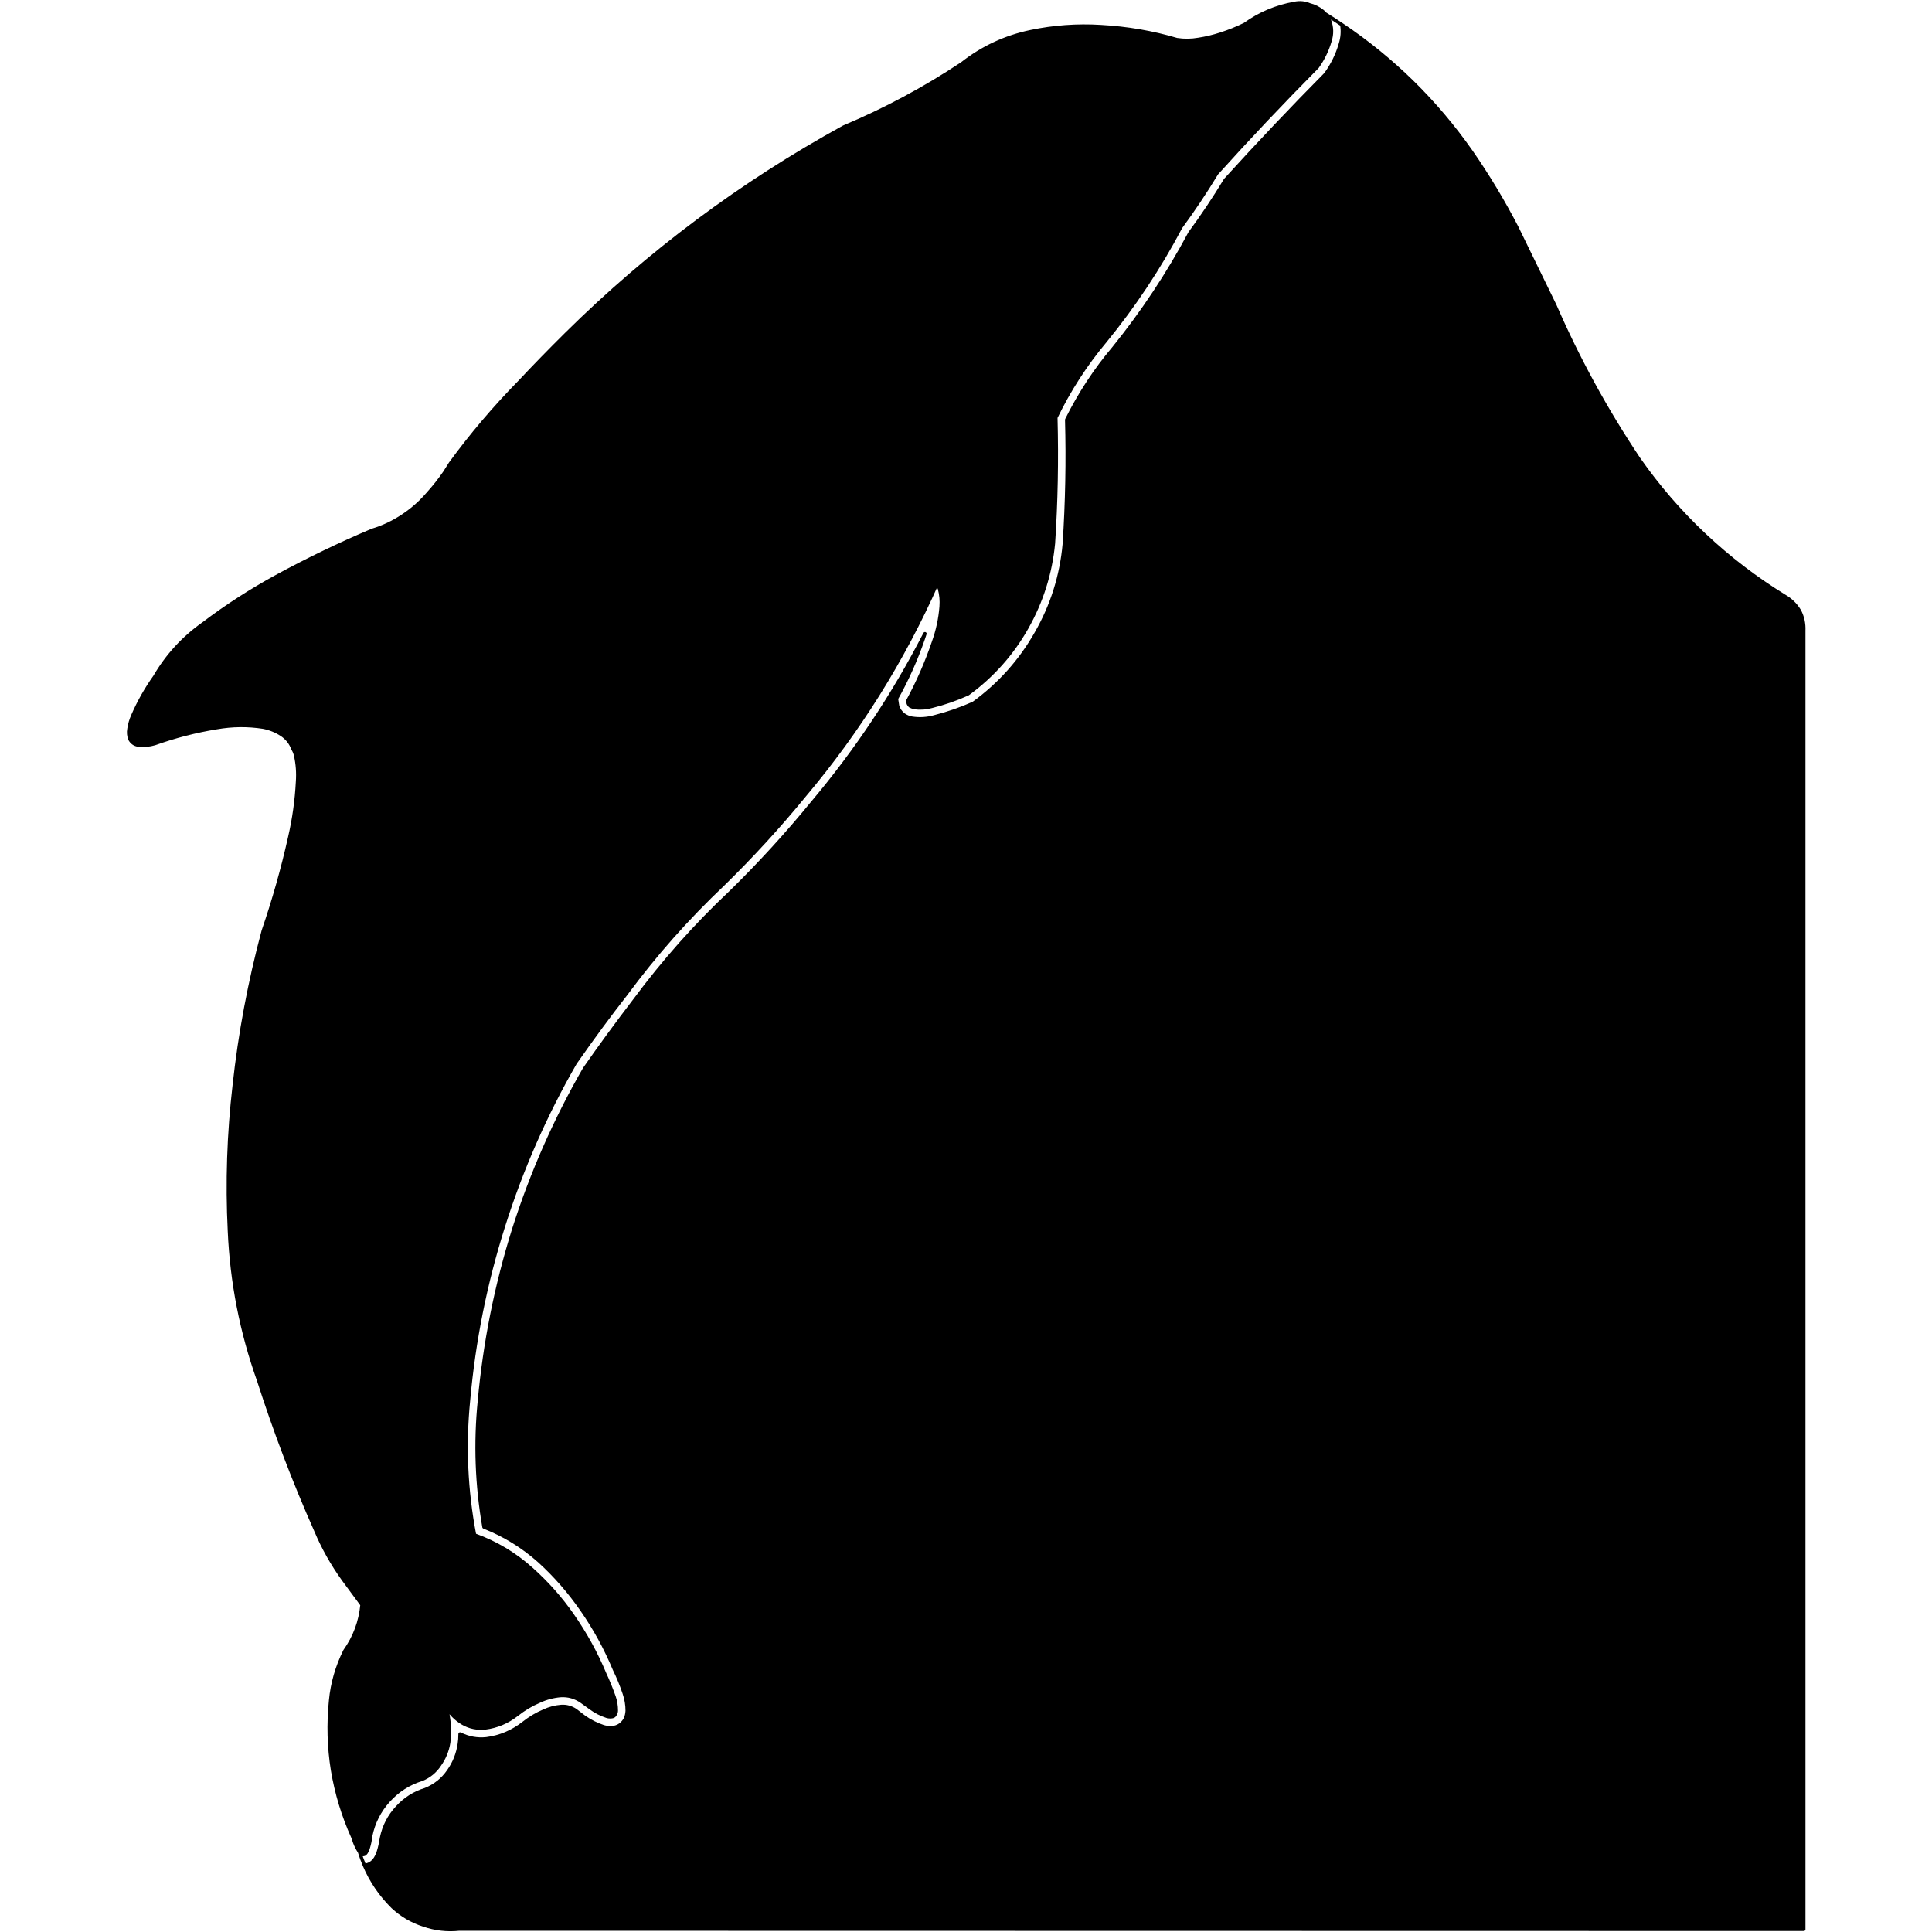 
<svg xmlns="http://www.w3.org/2000/svg" version="1.1" xmlns:xlink="http://www.w3.org/1999/xlink" preserveAspectRatio="none" x="0px" y="0px" width="400px" height="400px" viewBox="0 0 400 400">
<defs>
<g id="Layer0_0_FILL">
<path fill="#000000" stroke="none" d="
M 275.35 8.5
Q 276.05 6.35 275.25 4.2 274.935 3.5 274.35 2.85 274.135 2.605 273.85 2.35 272.6 1.35 271.15 1 269.65 0.35 268 0.7 262.35 1.7 257.7 5.05 255.25 6.25 252.75 7.05 250.45 7.8 248.15 8.15 245.9 8.55 243.65 8.2 236.05 5.95 227.9 5.5 220.55 5.05 213.4 6.55 205.5 8.2 199.15 13.2 187.55 20.9 174.7 26.3 142.95 43.75 117.3 69.1 112.15 74.2 107.6 79.05 99.75 87.05 93.25 95.95
L 92.05 97.85
Q 90.5 100.1 88.65 102.15 86.35 104.85 83.4 106.8 80.4 108.8 77.05 109.8 66.8 114.15 57.25 119.35 49.2 123.75 42.15 129.1 35.9 133.5 32.05 140.1 29.35 143.9 27.5 148.15 26.9 149.5 26.7 150.9 26.5 152 26.9 153.05 27.45 154.05 28.55 154.25 30.4 154.45 32.05 153.95 38.35 151.7 44.85 150.65 49.7 149.8 54.5 150.55 56.55 150.95 58.25 152.05 59.95 153.15 60.65 155.05 61.05 155.7 61.2 156.4 61.8 159.05 61.6 161.85 61.3 167.65 60 173.3 57.8 183.15 54.5 192.75 50.25 208.6 48.5 224.7 46.75 239.75 47.5 254.85 48.2 270.8 53.55 285.8 58.65 301.7 65.4 316.9 67.65 322.25 71.15 327.1
L 74.95 332.25
Q 74.45 337.5 71.4 341.8 68.95 346.75 68.45 352.05 67.7 359.35 68.85 366.5 70.05 373.7 73.05 380.35
L 73.45 381.5
Q 73.838 382.518 74.4 383.4
L 74.45 383.45 74.75 383.75 75.05 383.95
Q 75.25 384 75.35 383.95 75.5 383.95 75.65 383.75 75.85 383.55 75.95 383.3 76.15 382.95 76.25 382.55 76.6 381.45 76.75 380.1 77.6 375.95 80.45 372.8 83.3 369.65 87.35 368.4 89.65 367.45 91 365.4 92.5 363.3 92.9 360.75 93.35 356.85 92.3 353.15 93.55 355.45 95.85 356.8 97.95 358 100.45 357.75 104.05 357.3 107 355 109.2 353.25 111.7 352.2 113.75 351.25 116.05 351.05 118.45 350.9 120.45 352.3
L 122.25 353.6
Q 123.8 354.75 125.65 355.35 125.95 355.45 126.35 355.45 126.7 355.45 127 355.35 127.25 355.2 127.4 354.9 127.6 354.55 127.6 354.15 127.6 352.7 127.15 351.35 126.25 348.8 125.2 346.55 122.55 340.2 118.55 334.45 114.95 329.25 110.1 324.9 104.9 320.2 98.25 317.8 95.6 304 97 289.9 98.65 271.45 104.25 253.8 109.85 236.1 119.1 220.05 124.4 212.45 129.6 205.8 138.6 193.6 149.7 183.1 158.7 174.3 166.55 164.7 183.4 144.7 194 120.8
L 194.5 121.85
Q 195 123.7 194.85 125.6 194.55 129.4 193.25 133 191.1 139.3 187.95 145.1
L 188.05 145.65
Q 188.15 145.9 188.4 146.15 188.8 146.35 189.25 146.5 191.15 146.75 192.9 146.25 196.75 145.3 200.4 143.65 208 138.1 212.6 129.95 217.2 121.8 218.1 112.5 218.95 99.7 218.6 86.45 222.7 77.95 228.8 70.65 237.8 59.65 244.45 47.05 248.35 41.75 251.9 35.9 261.8 24.9 272.75 13.85 274.5 11.4 275.35 8.5
M 373.45 130.6
Q 373.55 128.35 372.55 126.45 371.4 124.55 369.5 123.45 360.55 117.95 352.9 110.75 345.25 103.55 339.25 94.95 329.1 79.75 321.9 63.2
L 314.05 47.1
Q 309.8 38.9 304.6 31.4 293.622 15.723 277.8 5.1 278.144 7.119 277.5 9.15 276.55 12.45 274.45 15.35 264.1 25.8 253.7 37.25 250.25 42.95 246.35 48.25 239.6 60.9 230.55 72.1 224.85 78.85 220.85 86.9 221.2 99.7 220.35 112.65 219.45 122.55 214.5 131.15 209.6 139.75 201.55 145.6 197.65 147.35 193.5 148.4 191.2 149.05 188.85 148.7 187.9 148.55 187.05 147.95 186.2 147.25 185.85 146.25
L 185.6 144.65
Q 188.9 138.75 191.15 132.25
L 191.5 131.2
Q 181.85 150 168.25 166.15 160.25 175.95 151.25 184.75 140.35 195 131.35 207.15 125.8 214.4 121 221.3 111.9 237.1 106.35 254.55 100.9 271.95 99.25 290.1 97.95 303.15 100.2 316.15 106.55 318.65 111.65 323.2 116.55 327.65 120.4 333.2 124.45 339 127.2 345.6 128.4 348.05 129.25 350.6 129.85 352.35 129.85 354.2 129.8 355.15 129.45 355.9 128.9 356.9 128 357.35 127.2 357.75 126.35 357.7 125.65 357.7 124.95 357.5 122.8 356.8 120.9 355.45
L 119.15 354.1
Q 117.8 353.2 116.2 353.3 114.3 353.45 112.6 354.25 110.35 355.2 108.4 356.75 104.95 359.45 100.7 360 97.85 360.3 95.25 359 95.25 360.15 95.1 361.05 94.65 364.15 92.85 366.7 91.05 369.3 88.1 370.5 84.65 371.55 82.2 374.25 79.75 376.9 79 380.45 78.75 382.05 78.4 383.2 78.25 383.75 78 384.25 77.75 384.8 77.35 385.25 76.8 385.85 76 386.1
L 75.45 386.2
Q 77.521 391.06 81.3 394.8 84.1 397.4 87.7 398.55 91.3 399.8 95.1 399.4
L 373.45 399.45 373.45 130.6 Z"/>
</g>

<path id="Layer0_0_1_STROKES" stroke="#000000" stroke-width="0.7" stroke-linejoin="round" stroke-linecap="round" fill="none" d="
M 277.8 5.1
Q 293.622 15.723 304.6 31.4 309.8 38.9 314.05 47.1
L 321.9 63.2
Q 329.1 79.75 339.25 94.95 345.25 103.55 352.9 110.75 360.55 117.95 369.5 123.45 371.4 124.55 372.55 126.45 373.55 128.35 373.45 130.6
L 373.45 399.45 95.1 399.4
Q 91.3 399.8 87.7 398.55 84.1 397.4 81.3 394.8 77.521 391.06 75.45 386.2 74.871 384.844 74.425 383.4 73.838 382.518 73.45 381.5
L 73.05 380.35
Q 70.05 373.7 68.85 366.5 67.7 359.35 68.45 352.05 68.95 346.75 71.4 341.8 74.45 337.5 74.95 332.25
L 71.15 327.1
Q 67.65 322.25 65.4 316.9 58.65 301.7 53.55 285.8 48.2 270.8 47.5 254.85 46.75 239.75 48.5 224.7 50.25 208.6 54.5 192.75 57.8 183.15 60 173.3 61.3 167.65 61.6 161.85 61.8 159.05 61.2 156.4 61.05 155.7 60.65 155.05 59.95 153.15 58.25 152.05 56.55 150.95 54.5 150.55 49.7 149.8 44.85 150.65 38.35 151.7 32.05 153.95 30.4 154.45 28.55 154.25 27.45 154.05 26.9 153.05 26.5 152 26.7 150.9 26.9 149.5 27.5 148.15 29.35 143.9 32.05 140.1 35.9 133.5 42.15 129.1 49.2 123.75 57.25 119.35 66.8 114.15 77.05 109.8 80.4 108.8 83.4 106.8 86.35 104.85 88.65 102.15 90.5 100.1 92.05 97.85
L 93.25 95.95
Q 99.75 87.05 107.6 79.05 112.15 74.2 117.3 69.1 142.95 43.75 174.7 26.3 187.55 20.9 199.15 13.2 205.5 8.2 213.4 6.55 220.55 5.05 227.9 5.5 236.05 5.95 243.65 8.2 245.9 8.55 248.15 8.15 250.45 7.8 252.75 7.05 255.25 6.25 257.7 5.05 262.35 1.7 268 0.7 269.65 0.35 271.15 1 272.6 1.35 273.85 2.35 274.135 2.605 274.375 2.875 276.118 3.953 277.8 5.1 278.144 7.119 277.5 9.15 276.55 12.45 274.45 15.35 264.1 25.8 253.7 37.25 250.25 42.95 246.35 48.25 239.6 60.9 230.55 72.1 224.85 78.85 220.85 86.9 221.2 99.7 220.35 112.65 219.45 122.55 214.5 131.15 209.6 139.75 201.55 145.6 197.65 147.35 193.5 148.4 191.2 149.05 188.85 148.7 187.9 148.55 187.05 147.95 186.2 147.25 185.85 146.25
L 185.6 144.65
Q 188.9 138.75 191.15 132.25
L 191.5 131.2
Q 181.85 150 168.25 166.15 160.25 175.95 151.25 184.75 140.35 195 131.35 207.15 125.8 214.4 121 221.3 111.9 237.1 106.35 254.55 100.9 271.95 99.25 290.1 97.95 303.15 100.2 316.15 106.55 318.65 111.65 323.2 116.55 327.65 120.4 333.2 124.45 339 127.2 345.6 128.4 348.05 129.25 350.6 129.85 352.35 129.85 354.2 129.8 355.15 129.45 355.9 128.9 356.9 128 357.35 127.2 357.75 126.35 357.7 125.65 357.7 124.95 357.5 122.8 356.8 120.9 355.45
L 119.15 354.1
Q 117.8 353.2 116.2 353.3 114.3 353.45 112.6 354.25 110.35 355.2 108.4 356.75 104.95 359.45 100.7 360 97.85 360.3 95.25 359 95.25 360.15 95.1 361.05 94.65 364.15 92.85 366.7 91.05 369.3 88.1 370.5 84.65 371.55 82.2 374.25 79.75 376.9 79 380.45 78.75 382.05 78.4 383.2 78.25 383.75 78 384.25 77.75 384.8 77.35 385.25 76.8 385.85 76 386.1
L 75.45 386.2
M 274.375 2.875
Q 274.935 3.5 275.25 4.2 276.05 6.35 275.35 8.5 274.5 11.4 272.75 13.85 261.8 24.9 251.9 35.9 248.35 41.75 244.45 47.05 237.8 59.65 228.8 70.65 222.7 77.95 218.6 86.45 218.95 99.7 218.1 112.5 217.2 121.8 212.6 129.95 208 138.1 200.4 143.65 196.75 145.3 192.9 146.25 191.15 146.75 189.25 146.5 188.8 146.35 188.4 146.15 188.15 145.9 188.05 145.65
L 187.95 145.1
Q 191.1 139.3 193.25 133 194.55 129.4 194.85 125.6 195 123.7 194.5 121.85
L 194 120.8
Q 183.4 144.7 166.55 164.7 158.7 174.3 149.7 183.1 138.6 193.6 129.6 205.8 124.4 212.45 119.1 220.05 109.85 236.1 104.25 253.8 98.65 271.45 97 289.9 95.6 304 98.25 317.8 104.9 320.2 110.1 324.9 114.95 329.25 118.55 334.45 122.55 340.2 125.2 346.55 126.25 348.8 127.15 351.35 127.6 352.7 127.6 354.15 127.6 354.55 127.4 354.9 127.25 355.2 127 355.35 126.7 355.45 126.35 355.45 125.95 355.45 125.65 355.35 123.8 354.75 122.25 353.6
L 120.45 352.3
Q 118.45 350.9 116.05 351.05 113.75 351.25 111.7 352.2 109.2 353.25 107 355 104.05 357.3 100.45 357.75 97.95 358 95.85 356.8 93.55 355.45 92.3 353.15 93.35 356.85 92.9 360.75 92.5 363.3 91 365.4 89.65 367.45 87.35 368.4 83.3 369.65 80.45 372.8 77.6 375.95 76.75 380.1 76.6 381.45 76.25 382.55 76.15 382.95 75.95 383.3 75.85 383.55 75.65 383.75 75.5 383.95 75.35 383.95 75.25 384 75.05 383.95
L 74.75 383.75 74.45 383.45 74.425 383.4"/>
</defs>

<g transform="matrix( 1, 0, 0, 1, 0,0) ">
<use xlink:href="#Layer0_0_FILL"/>

<use xlink:href="#Layer0_0_1_STROKES"/>
</g>
</svg>
